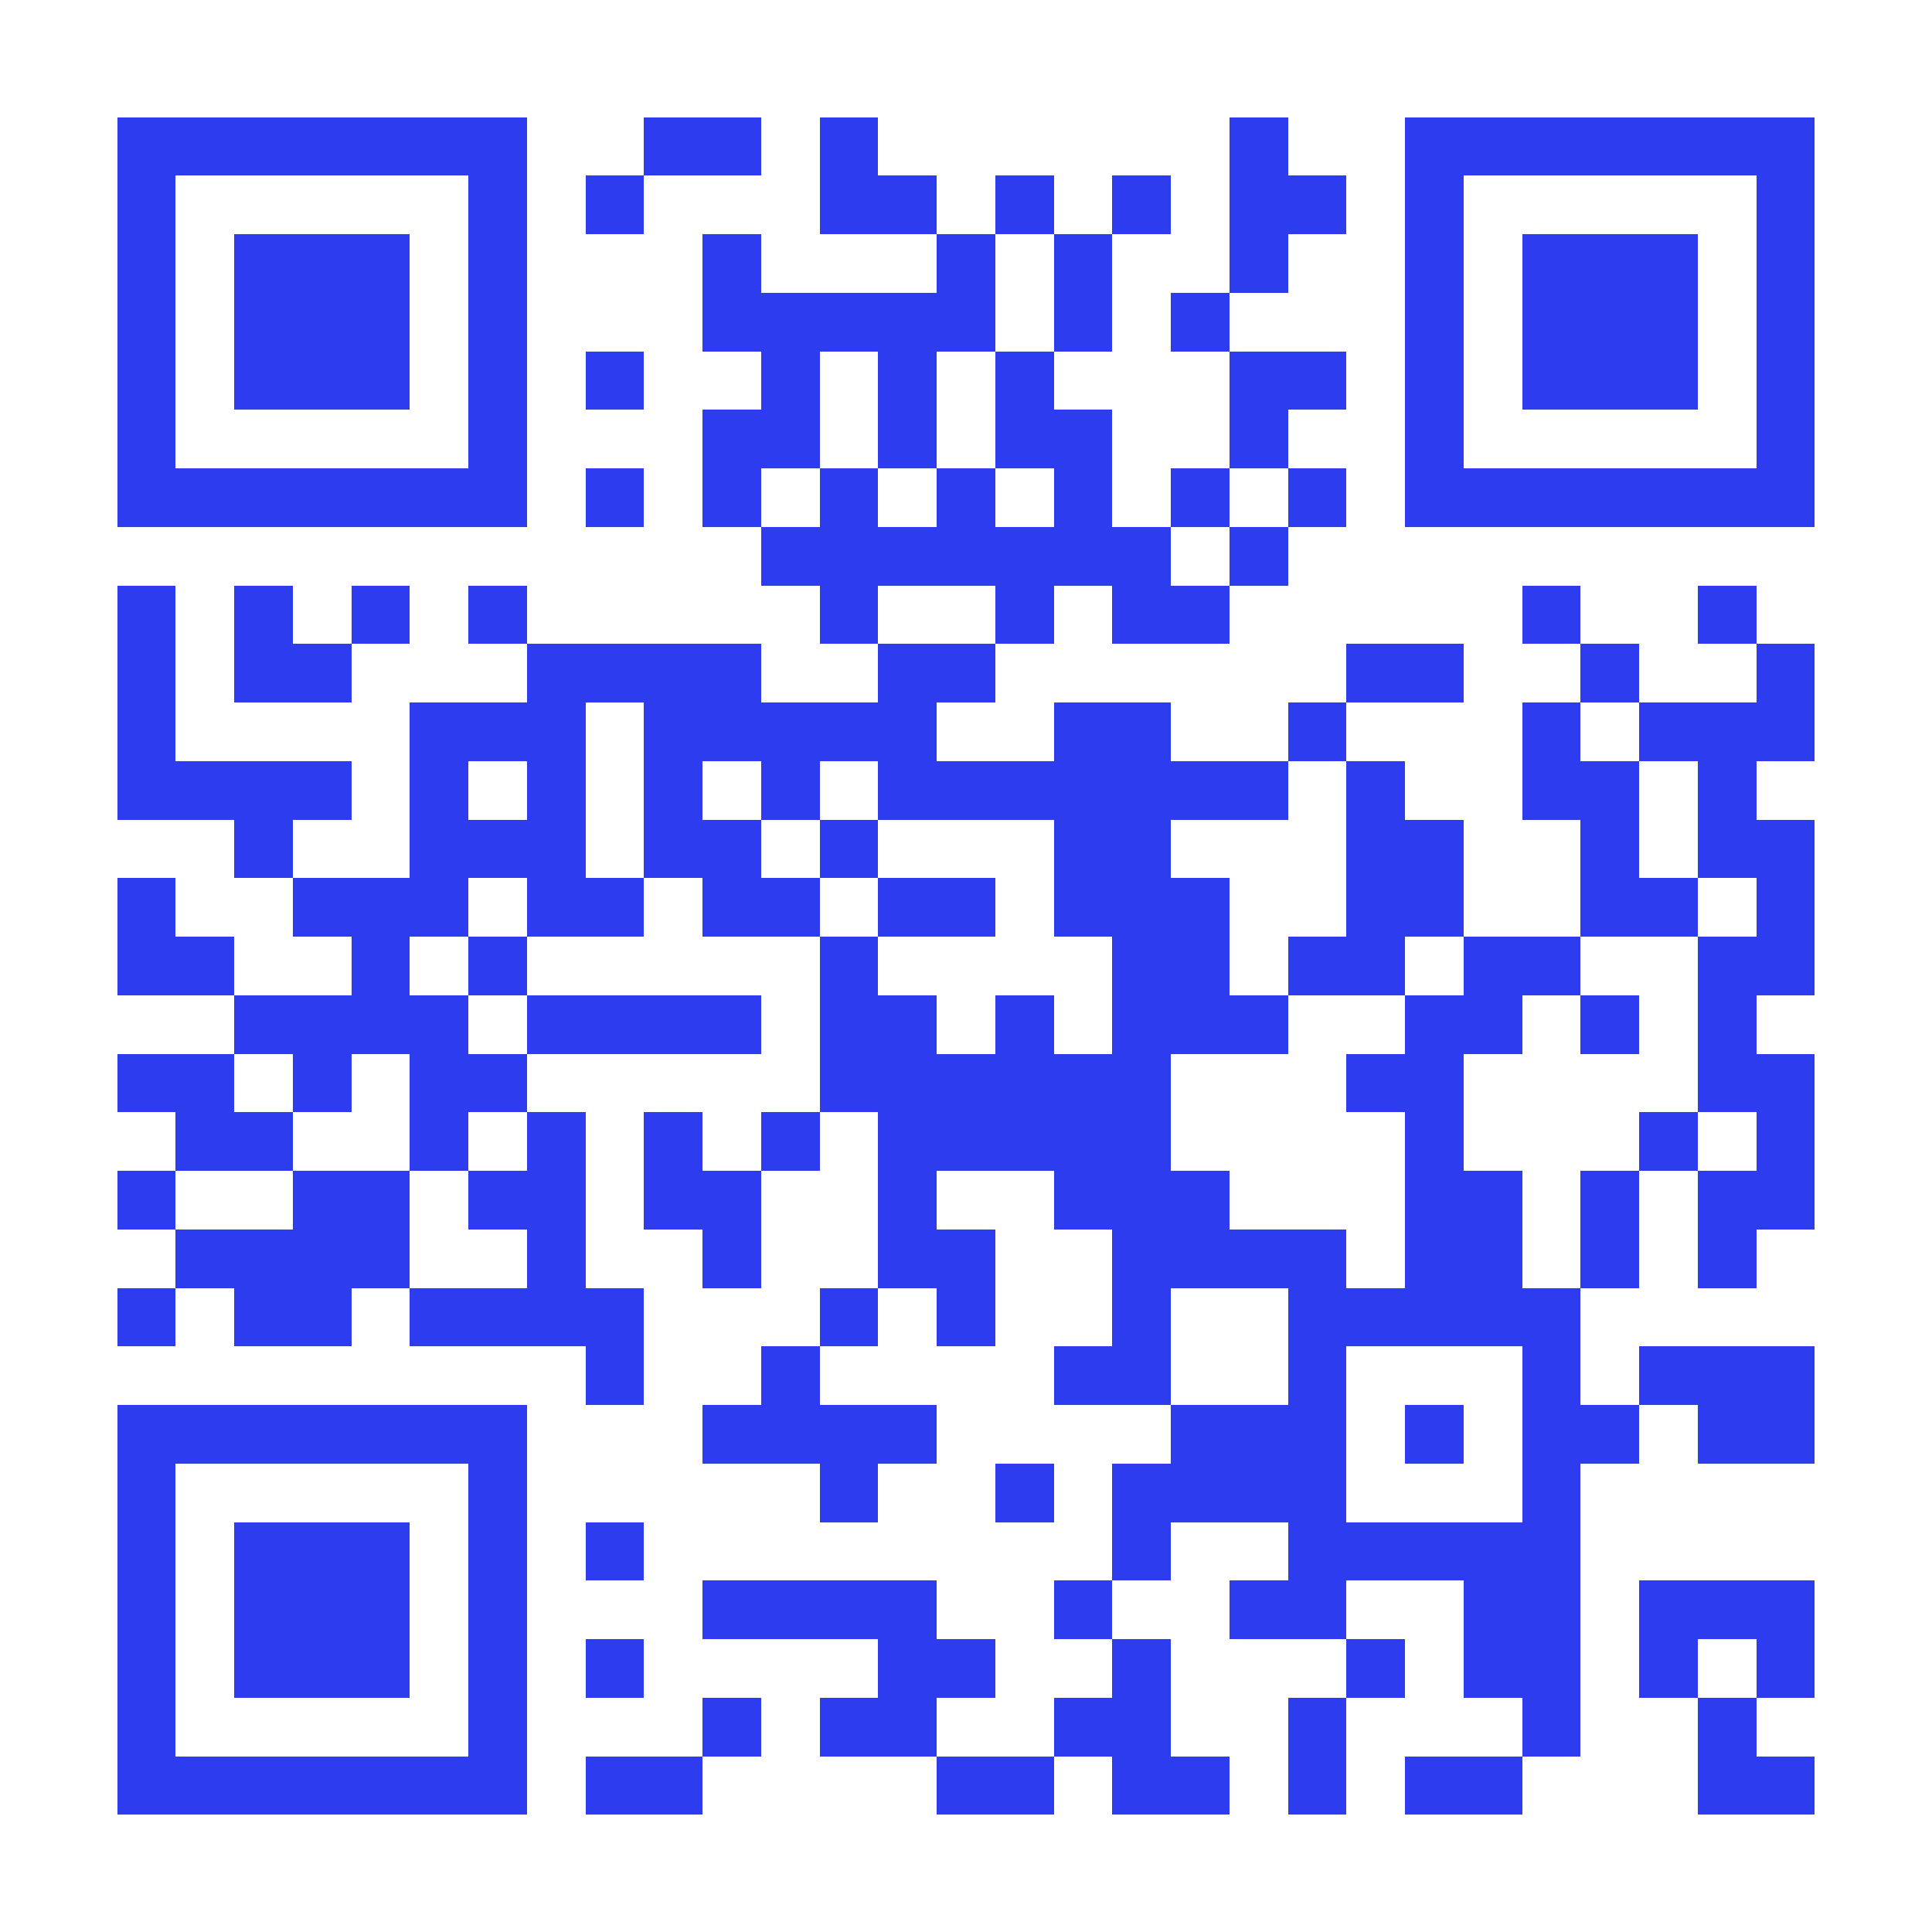 <svg xmlns="http://www.w3.org/2000/svg" width="300" height="300" viewBox="0 0 33 33" shape-rendering="crispEdges"><path fill="#ffffff" d="M0 0h33v33H0z"/><path stroke="#2c3cee" d="M2 2.5h7m2 0h2m1 0h1m6 0h1m2 0h7M2 3.5h1m5 0h1m1 0h1m3 0h2m1 0h1m1 0h1m1 0h2m1 0h1m5 0h1M2 4.5h1m1 0h3m1 0h1m3 0h1m3 0h1m1 0h1m2 0h1m2 0h1m1 0h3m1 0h1M2 5.5h1m1 0h3m1 0h1m3 0h5m1 0h1m1 0h1m3 0h1m1 0h3m1 0h1M2 6.5h1m1 0h3m1 0h1m1 0h1m2 0h1m1 0h1m1 0h1m3 0h2m1 0h1m1 0h3m1 0h1M2 7.5h1m5 0h1m3 0h2m1 0h1m1 0h2m2 0h1m2 0h1m5 0h1M2 8.5h7m1 0h1m1 0h1m1 0h1m1 0h1m1 0h1m1 0h1m1 0h1m1 0h7M13 9.5h7m1 0h1M2 10.5h1m1 0h1m1 0h1m1 0h1m5 0h1m2 0h1m1 0h2m5 0h1m2 0h1M2 11.5h1m1 0h2m3 0h4m2 0h2m6 0h2m2 0h1m2 0h1M2 12.5h1m4 0h3m1 0h5m2 0h2m2 0h1m3 0h1m1 0h3M2 13.5h4m1 0h1m1 0h1m1 0h1m1 0h1m1 0h7m1 0h1m2 0h2m1 0h1M4 14.5h1m2 0h3m1 0h2m1 0h1m3 0h2m3 0h2m2 0h1m1 0h2M2 15.5h1m2 0h3m1 0h2m1 0h2m1 0h2m1 0h3m2 0h2m2 0h2m1 0h1M2 16.5h2m2 0h1m1 0h1m5 0h1m4 0h2m1 0h2m1 0h2m2 0h2M4 17.5h4m1 0h4m1 0h2m1 0h1m1 0h3m2 0h2m1 0h1m1 0h1M2 18.5h2m1 0h1m1 0h2m5 0h6m3 0h2m4 0h2M3 19.5h2m2 0h1m1 0h1m1 0h1m1 0h1m1 0h5m4 0h1m3 0h1m1 0h1M2 20.5h1m2 0h2m1 0h2m1 0h2m2 0h1m2 0h3m3 0h2m1 0h1m1 0h2M3 21.5h4m2 0h1m2 0h1m2 0h2m2 0h4m1 0h2m1 0h1m1 0h1M2 22.5h1m1 0h2m1 0h4m3 0h1m1 0h1m2 0h1m2 0h5M10 23.5h1m2 0h1m4 0h2m2 0h1m3 0h1m1 0h3M2 24.5h7m3 0h4m4 0h3m1 0h1m1 0h2m1 0h2M2 25.5h1m5 0h1m5 0h1m2 0h1m1 0h4m3 0h1M2 26.5h1m1 0h3m1 0h1m1 0h1m8 0h1m2 0h5M2 27.5h1m1 0h3m1 0h1m3 0h4m2 0h1m2 0h2m2 0h2m1 0h3M2 28.5h1m1 0h3m1 0h1m1 0h1m4 0h2m2 0h1m3 0h1m1 0h2m1 0h1m1 0h1M2 29.5h1m5 0h1m3 0h1m1 0h2m2 0h2m2 0h1m3 0h1m2 0h1M2 30.5h7m1 0h2m4 0h2m1 0h2m1 0h1m1 0h2m3 0h2"/></svg>
